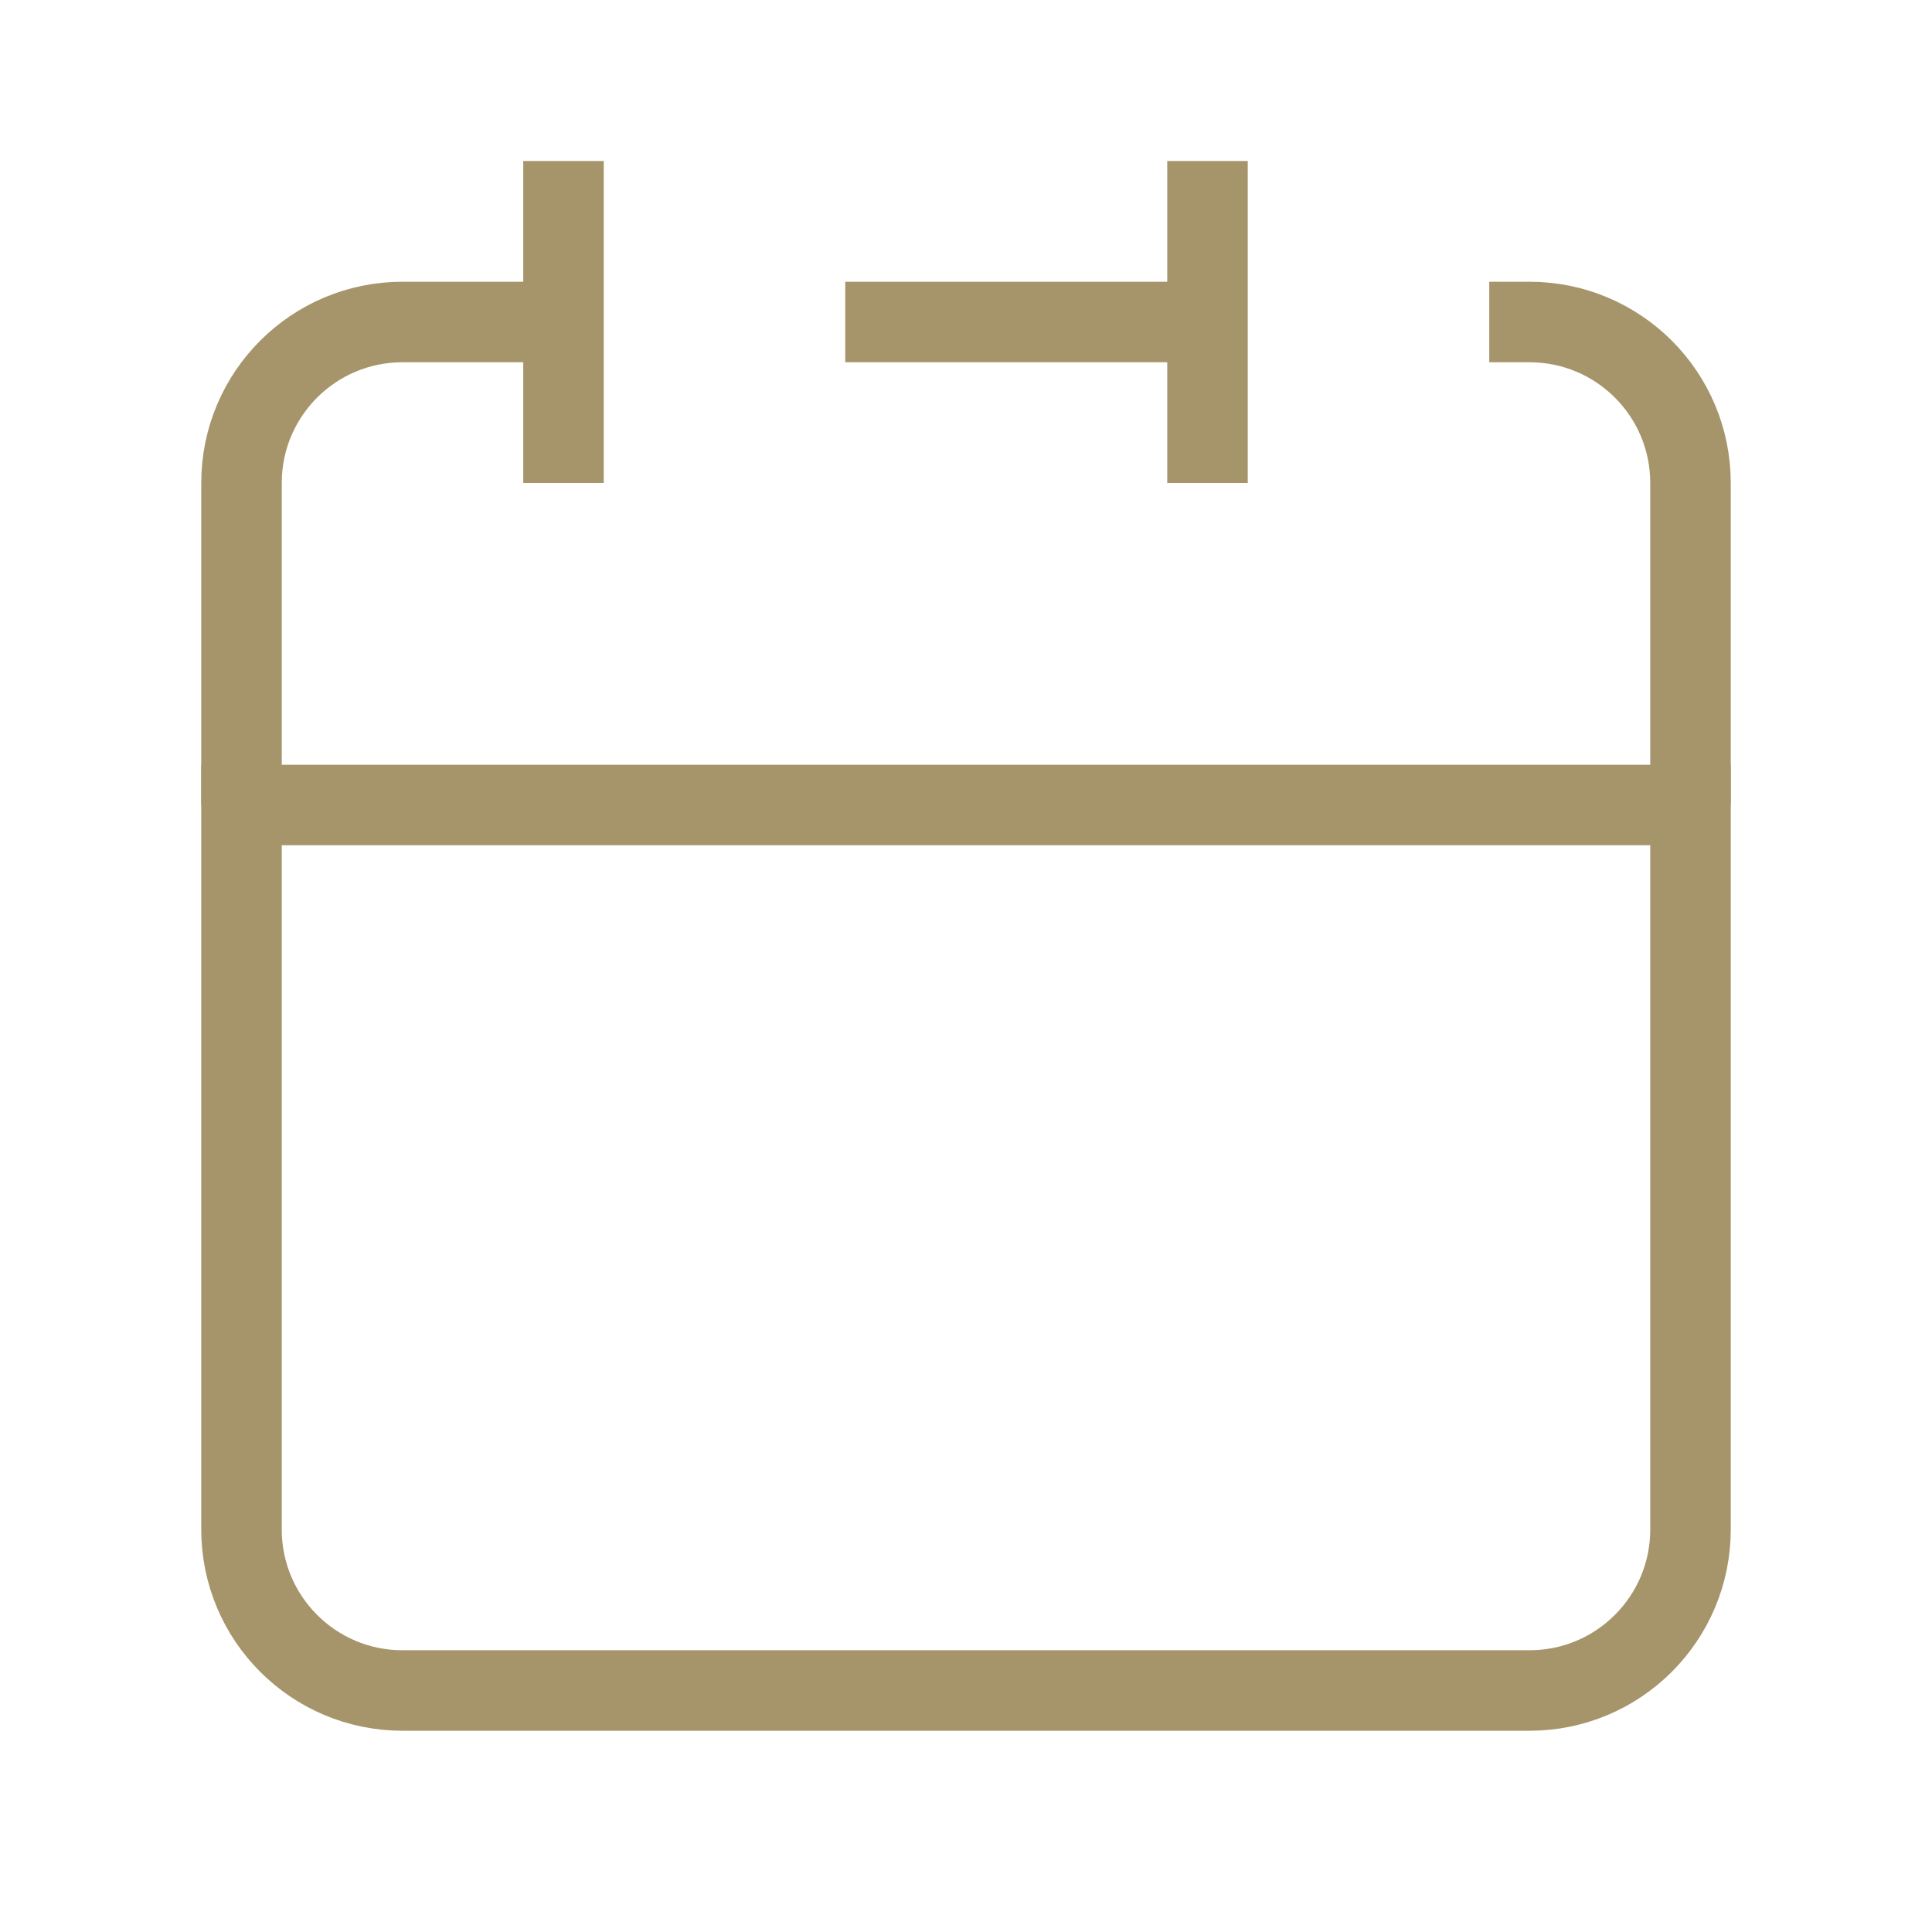 <svg width="24" height="24" strokeWidth="1.5" viewBox="0 0 24 24" fill="none" xmlns="http://www.w3.org/2000/svg">
<path d="M15 4V2M15 4V6M15 4H10.5M3 10V19C3 20.105 3.895 21 5 21H19C20.105 21 21 20.105 21 19V10H3Z" stroke="#a6946b" strokeLinecap="round" strokeLinejoin="round"/>
<path d="M3 10V6C3 4.895 3.895 4 5 4H7" stroke="#a6946b" strokeLinecap="round" strokeLinejoin="round"/>
<path d="M7 2V6" stroke="#a6946b" strokeLinecap="round" strokeLinejoin="round"/>
<path d="M21 10V6C21 4.895 20.105 4 19 4H18.5" stroke="#a6946b" strokeLinecap="round" strokeLinejoin="round"/>
</svg>
